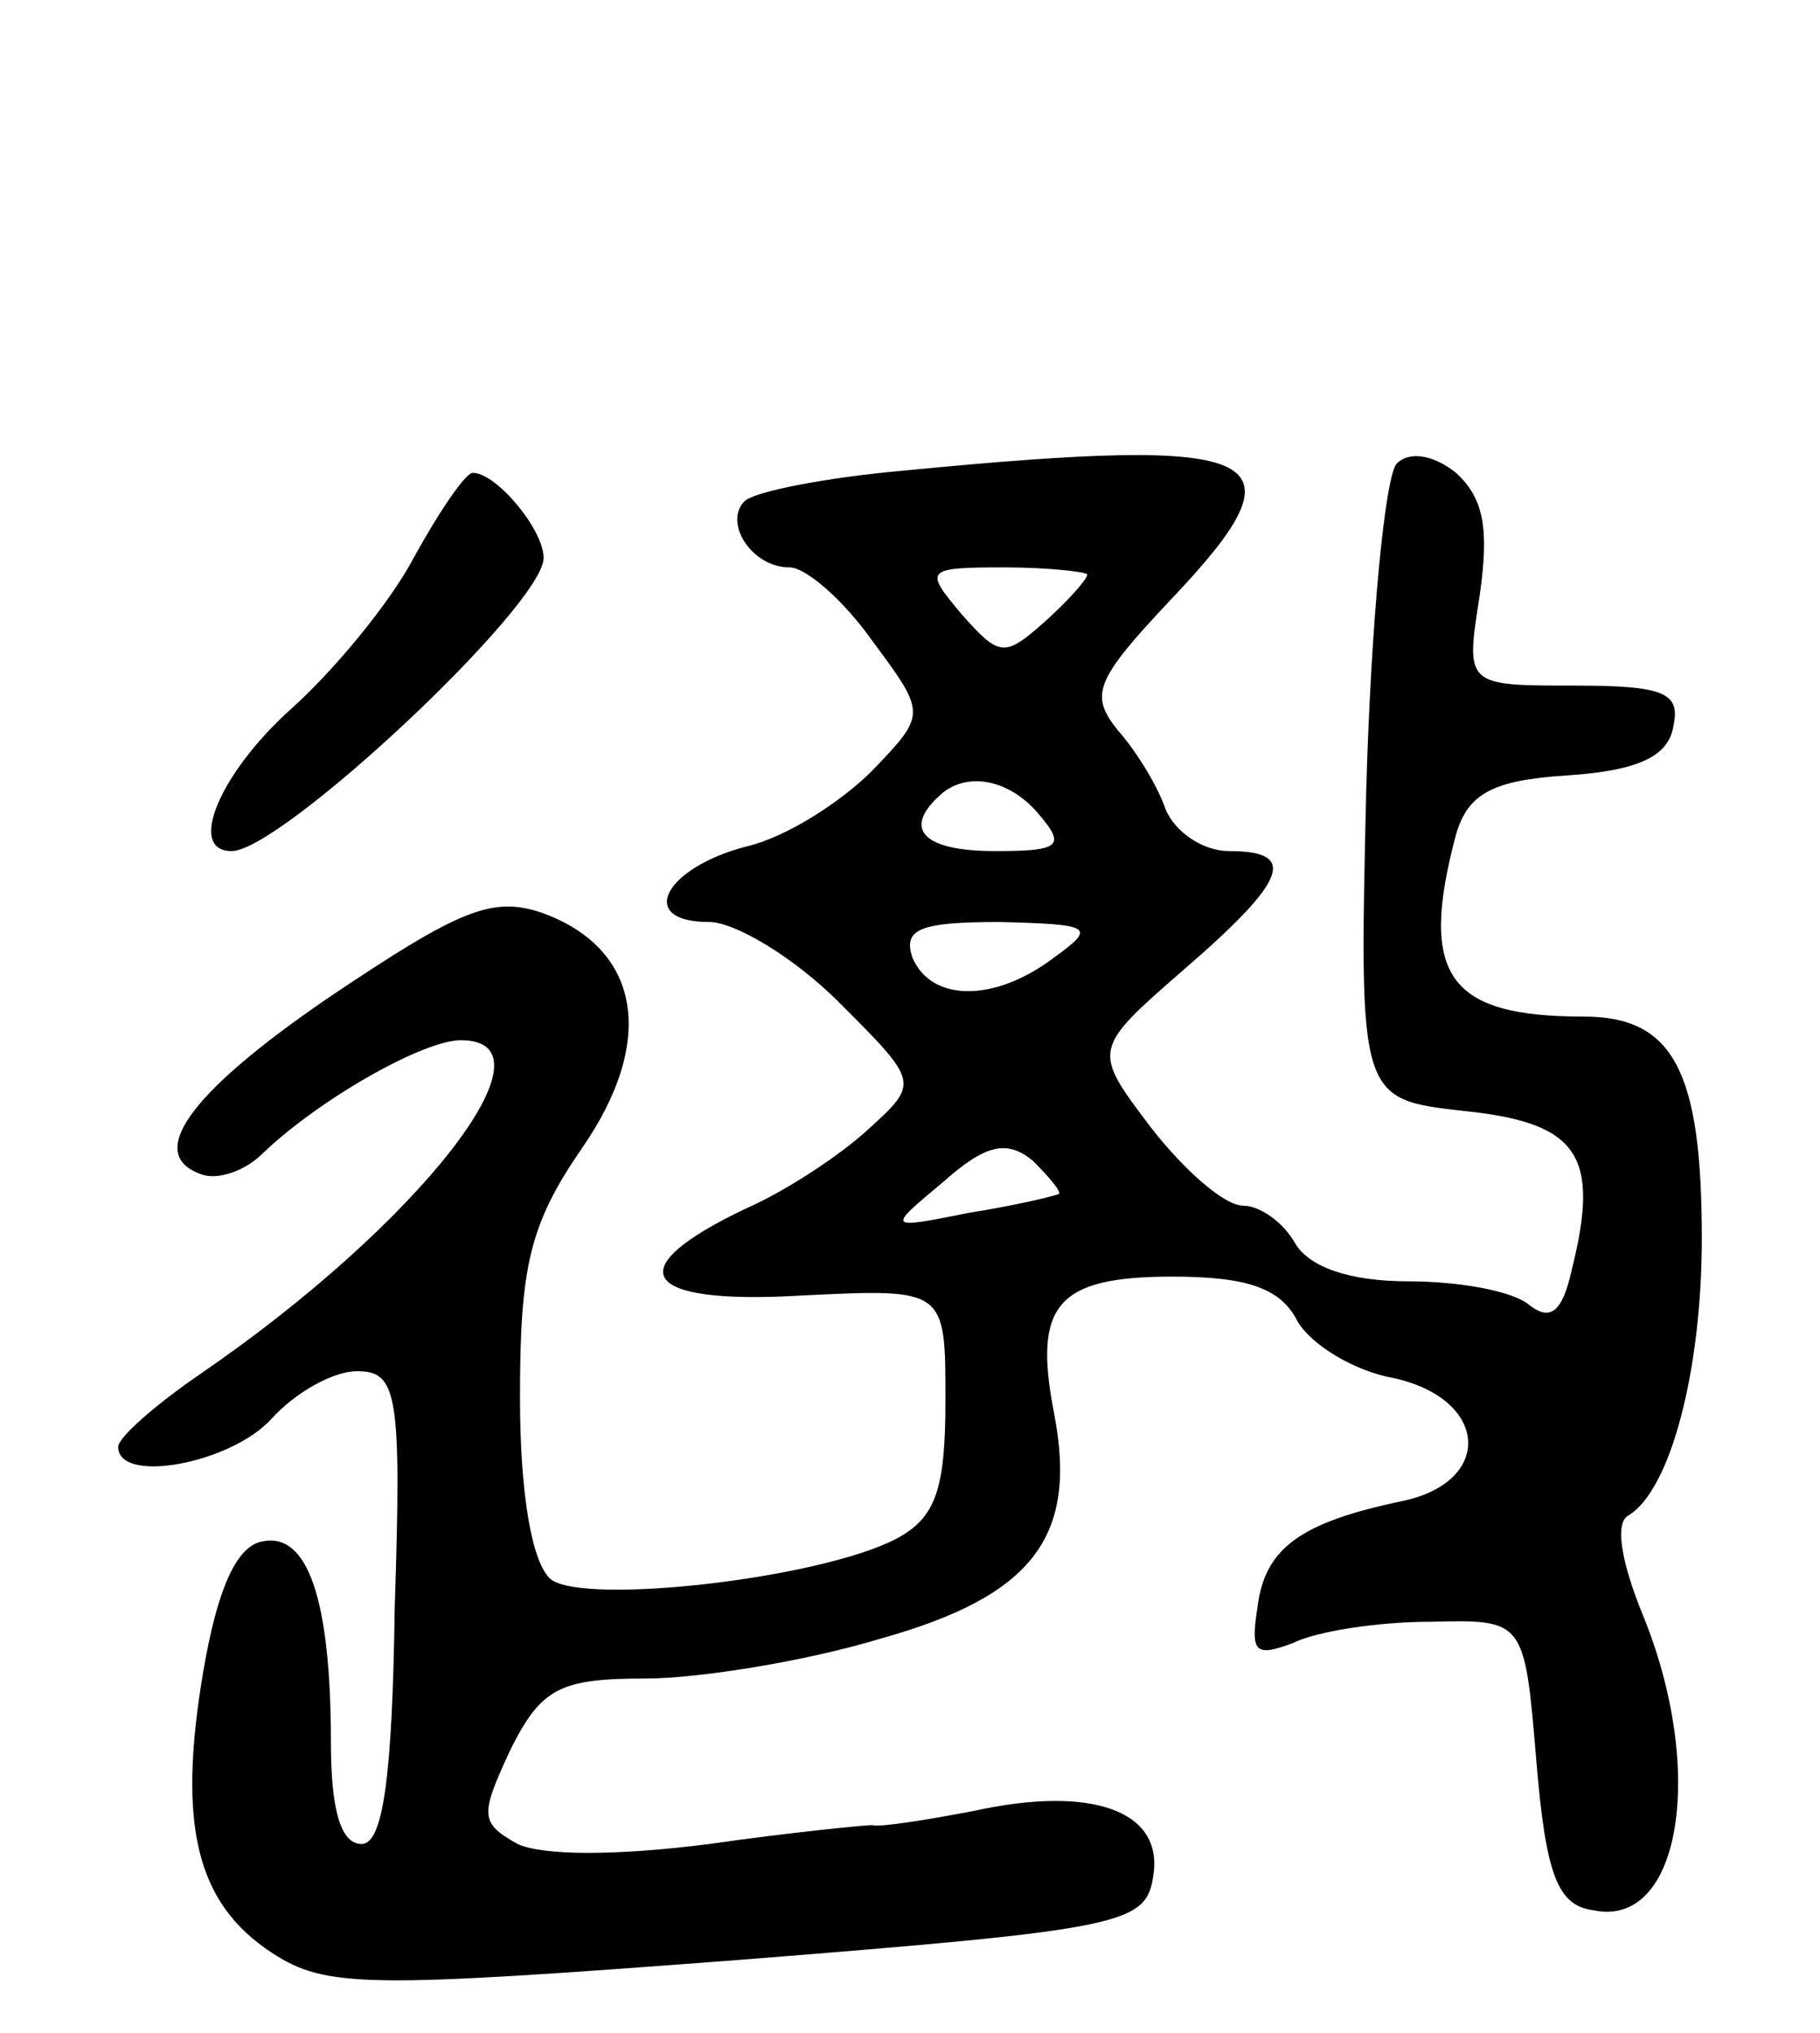 <svg version="1.0" xmlns="http://www.w3.org/2000/svg"
 width="77pt" height="86pt" viewBox="0 0 77 86"
 preserveAspectRatio="xMidYMid meet">
<g transform="translate(0,86) scale(0.1,-0.1)"
fill="#000000" stroke="none">
<path d="M383 661 c-34 -3 -64 -9 -68 -13 -9 -9 3 -28 19 -28 7 0 23 -14 35
-31 23 -31 23 -31 0 -55 -13 -13 -36 -28 -53 -32 -35 -9 -47 -32 -16 -32 11 0
36 -15 55 -34 34 -34 34 -34 12 -54 -12 -11 -35 -26 -51 -33 -55 -26 -45 -41
23 -37 61 3 61 3 61 -44 0 -38 -4 -50 -21 -59 -33 -17 -132 -28 -146 -17 -8 7
-13 36 -13 77 0 55 4 73 26 105 32 46 25 85 -17 100 -21 7 -35 1 -90 -36 -60
-41 -78 -67 -53 -75 7 -2 18 2 25 9 24 23 68 48 84 48 43 0 -18 -78 -110 -141
-19 -13 -35 -27 -35 -31 0 -16 48 -7 65 12 10 11 26 20 36 20 17 0 19 -9 16
-100 -1 -72 -5 -100 -14 -100 -9 0 -13 15 -13 43 0 61 -10 89 -29 85 -11 -2
-19 -20 -25 -55 -11 -65 -3 -98 29 -119 23 -15 40 -15 198 -3 164 13 172 15
175 36 4 27 -26 38 -76 27 -21 -4 -40 -7 -43 -6 -3 0 -34 -3 -69 -8 -39 -5
-70 -5 -81 0 -16 9 -16 12 -3 40 13 26 21 30 57 30 22 0 67 7 100 17 64 18 83
43 73 95 -9 46 1 58 50 58 32 0 46 -5 53 -19 6 -10 24 -21 41 -24 40 -9 42
-44 3 -52 -43 -9 -58 -20 -61 -45 -3 -19 -1 -21 15 -15 10 5 36 9 58 9 40 1
40 1 45 -59 4 -48 9 -61 24 -63 37 -8 48 59 21 125 -9 22 -12 39 -6 42 18 11
31 62 31 117 0 71 -12 94 -50 94 -57 0 -70 17 -54 77 5 17 15 23 47 25 30 2
43 8 45 21 3 14 -4 17 -42 17 -46 0 -46 0 -40 38 4 28 2 41 -10 52 -10 8 -20
9 -25 4 -5 -5 -11 -67 -13 -139 -3 -130 -3 -130 42 -135 48 -5 57 -19 45 -67
-4 -18 -9 -22 -18 -15 -7 6 -30 10 -51 10 -25 0 -42 6 -48 16 -5 9 -15 16 -22
16 -8 0 -25 15 -39 33 -25 33 -25 33 14 67 44 38 48 50 19 50 -11 0 -23 8 -27
18 -3 9 -12 24 -20 33 -12 15 -10 21 22 55 59 62 43 70 -112 55z m77 -44 c0
-2 -8 -11 -18 -20 -17 -15 -19 -15 -35 3 -16 19 -16 20 18 20 19 0 35 -2 35
-3z m-20 -102 c11 -13 8 -15 -19 -15 -30 0 -39 9 -24 23 11 11 30 8 43 -8z m6
-60 c-25 -19 -52 -19 -60 0 -4 12 3 15 37 15 39 -1 41 -2 23 -15z m2 -100 c-2
-1 -19 -5 -38 -8 -35 -7 -35 -7 -11 13 18 16 27 18 38 9 7 -7 12 -13 11 -14z"/>
<path d="M175 624 c-10 -19 -34 -48 -52 -64 -30 -27 -44 -60 -25 -60 21 0 132
104 132 124 0 12 -20 36 -30 36 -3 0 -14 -16 -25 -36z"/>
</g>
</svg>
